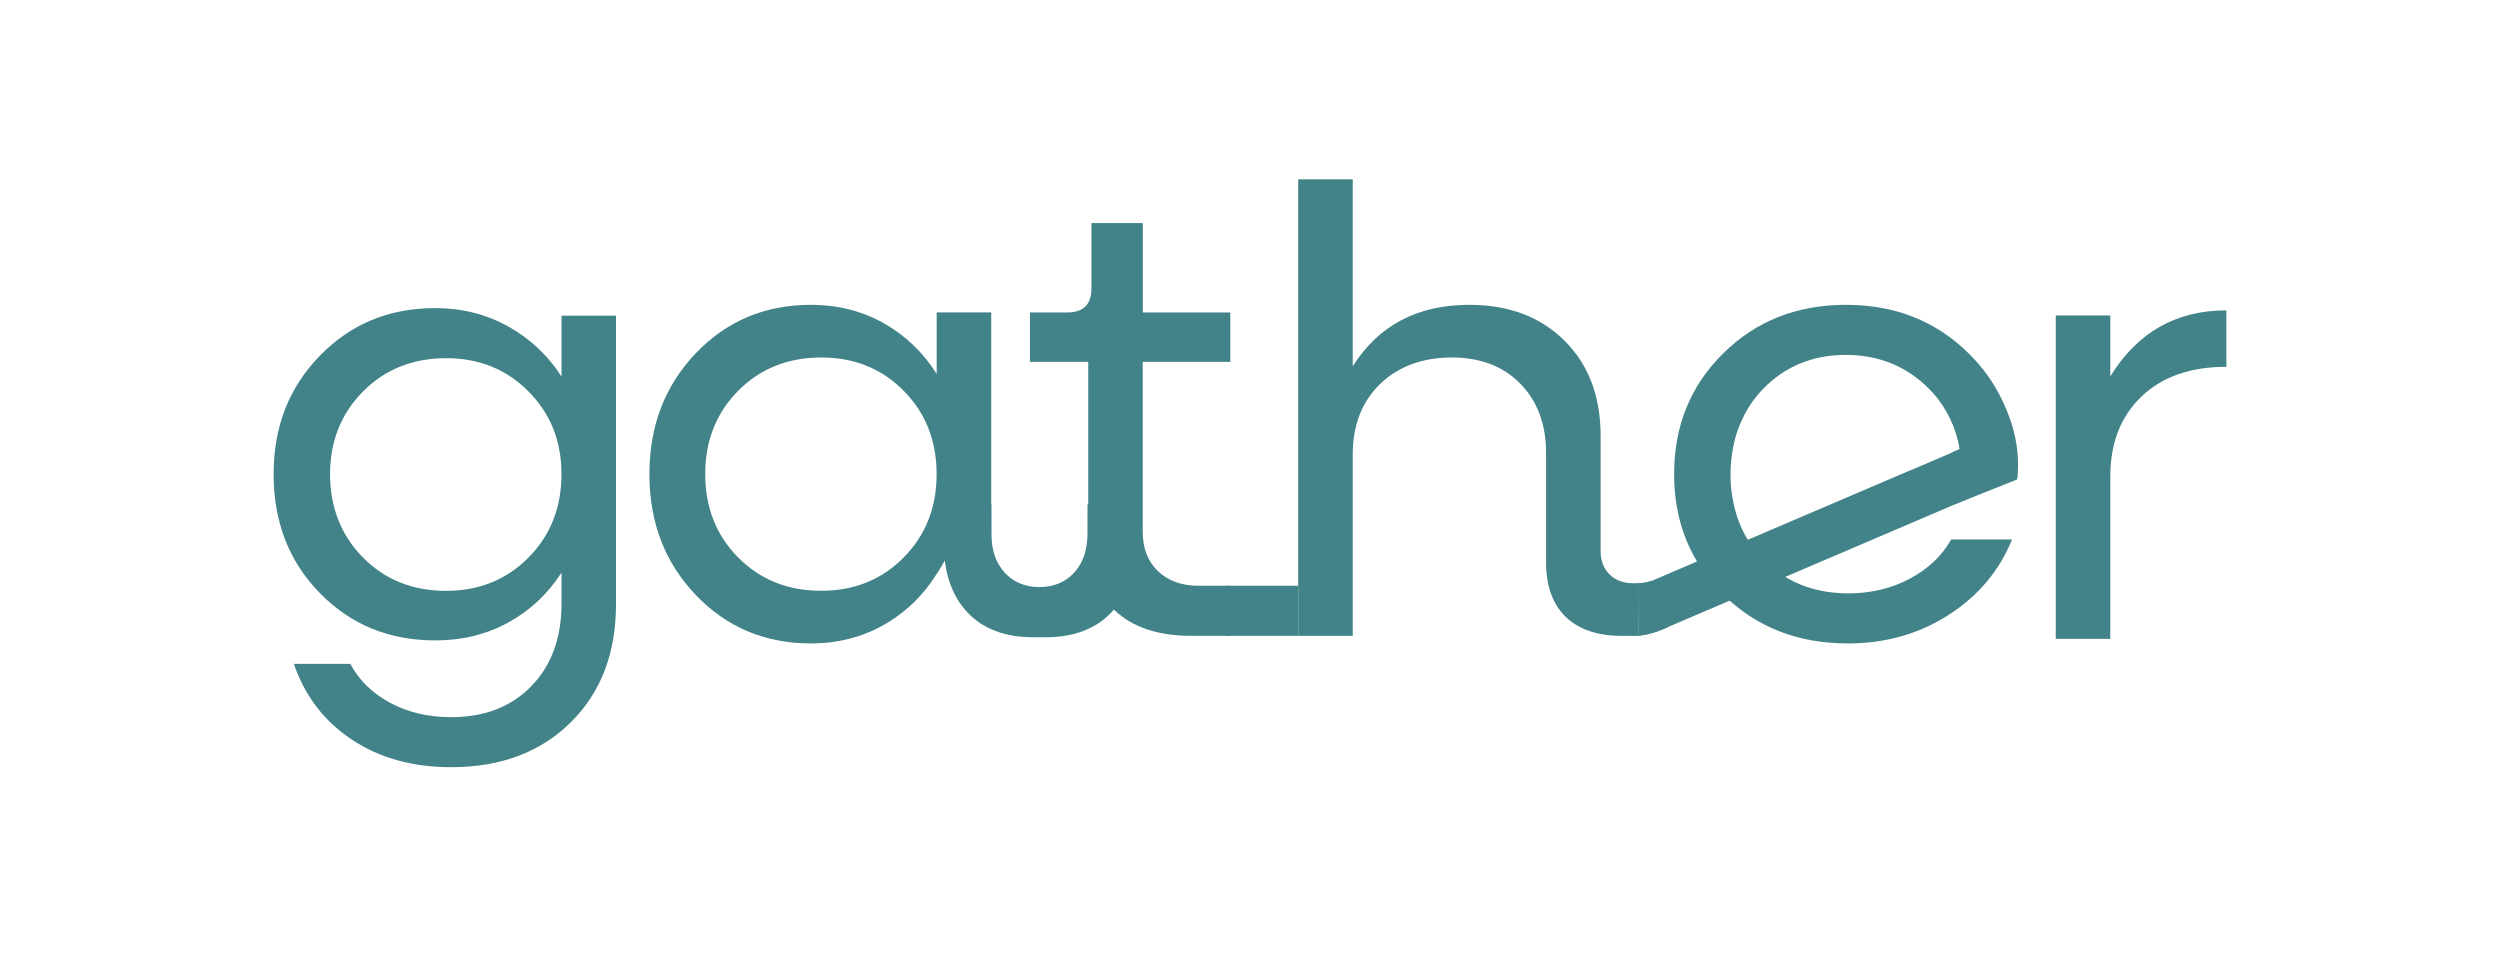 <?xml version="1.0" encoding="UTF-8"?><svg id="Layer_1" xmlns="http://www.w3.org/2000/svg" viewBox="0 0 397.36 155.21"><defs><style>.cls-1{fill:#418388;}</style></defs><path class="cls-1" d="m335.43,59.81c4.3-6.99,10.45-10.48,18.44-10.48v8.97c-5.71,0-10.21,1.58-13.51,4.74-3.29,3.16-4.94,7.39-4.94,12.7v25.8h-8.67v-51.4h8.67v9.68Z"/><path class="cls-1" d="m148.97,91.08c-.86,1.33-2.18,3.33-4.46,5.36-1.22,1.08-2.55,2.04-4,2.86-3.49,1.98-7.36,2.97-11.59,2.97-7.32,0-13.44-2.57-18.34-7.71-4.91-5.14-7.36-11.54-7.36-19.2s2.45-14.06,7.36-19.2c4.9-5.14,11.02-7.71,18.34-7.71,4.23,0,8.08.98,11.54,2.92,3.46,1.95,6.26,4.64,8.42,8.06v-9.78h8.67v37.9c-2.47.53-4.93,1.05-7.4,1.58-.27.49-.66,1.16-1.16,1.95Zm-18.44,2.82c5.24,0,9.61-1.76,13.1-5.29,3.49-3.53,5.24-7.94,5.24-13.25s-1.75-9.73-5.24-13.25c-3.49-3.53-7.86-5.29-13.1-5.29s-9.71,1.76-13.2,5.29c-3.49,3.53-5.24,7.95-5.24,13.25s1.75,9.73,5.24,13.25c3.49,3.53,7.89,5.29,13.2,5.29Z"/><path class="cls-1" d="m259.54,92.7h.91v8.37h-2.62c-3.9,0-6.89-1.01-8.97-3.02-2.08-2.02-3.12-4.9-3.12-8.67v-17.34c0-4.57-1.36-8.25-4.08-11.04-2.72-2.79-6.37-4.18-10.93-4.18s-8.5,1.41-11.39,4.23c-2.89,2.82-4.33,6.55-4.33,11.19v28.83h-8.67V28.5h8.67v29.73c4.1-6.52,10.28-9.78,18.54-9.78,6.25,0,11.29,1.9,15.12,5.7,3.83,3.8,5.74,8.85,5.74,15.17v18.24c0,1.55.47,2.79,1.41,3.73.94.94,2.18,1.41,3.73,1.41Z"/><rect class="cls-1" x="194.93" y="93.1" width="11.39" height="7.96"/><path class="cls-1" d="m260.44,101.06c.47-.06.97-.15,1.49-.27,1.27-.3,2.35-.72,3.23-1.15-.86-2.44-1.73-4.89-2.59-7.33-.31.11-.7.23-1.15.3-.38.06-.73.08-1.02.08.02,2.79.03,5.58.05,8.37Z"/><path class="cls-1" d="m195.54,57.52h-13.91v27.01c0,2.62.81,4.7,2.42,6.25,1.61,1.55,3.76,2.32,6.45,2.32h5.04v7.96h-6.25c-5.18,0-9.19-1.33-12.04-3.98-2.86-2.65-4.28-6.36-4.28-11.14v-28.42h-9.27v-7.86h5.95c2.55,0,3.83-1.28,3.83-3.83v-10.38h8.16v14.21h13.91v7.86Z"/><path class="cls-1" d="m172.85,80.18v4.58c0,2.62-.7,4.7-2.11,6.25-1.39,1.52-3.23,2.28-5.53,2.31-2.29-.02-4.14-.79-5.53-2.31-1.41-1.55-2.11-3.63-2.11-6.25v-4.58h-7.57v5.99c0,4.77,1.25,8.48,3.74,11.14,2.49,2.66,6,3.98,10.52,3.98h1.89c4.52,0,8.03-1.33,10.52-3.98,2.49-2.65,3.74-6.36,3.74-11.14v-5.99h-7.57Z"/><path class="cls-1" d="m320.63,76.21c.02-.2.05-.49.08-.85.41-5.73-1.73-10.21-2.59-11.98-1.27-2.63-3.01-5.04-5.22-7.22-5.21-5.14-11.71-7.71-19.5-7.71s-14.3,2.57-19.5,7.71c-5.21,5.14-7.81,11.54-7.81,19.2s2.62,14.06,7.86,19.2c5.24,5.14,11.82,7.71,19.75,7.71,5.98,0,11.32-1.51,16.03-4.54,4.7-3.02,8.06-7.02,10.08-11.99h-9.68c-1.48,2.62-3.68,4.7-6.6,6.25-2.92,1.55-6.17,2.32-9.73,2.32-4.84,0-8.94-1.41-12.3-4.23-3.36-2.82-5.41-6.52-6.15-11.09-.15-.85-.26-1.82-.29-2.87-.06-1.9.13-3.56.39-4.89.33-1.82,1.13-4.65,3.13-7.45.87-1.21,1.89-2.3,3.07-3.29,3.26-2.72,7.17-4.08,11.74-4.08s8.52,1.38,11.84,4.13c1.99,1.64,3.16,3.32,3.66,4.11,1.68,2.61,2.32,5.12,2.58,6.74-.38.16-.76.32-1.14.48.19,2.73.39,5.46.58,8.2,3.23-1.29,6.47-2.57,9.7-3.86Z"/><path class="cls-1" d="m303.59,74.77l-33.08,14.14-8.34,3.57c.36,1.3.79,2.61,1.35,3.92.49,1.15,1.05,2.21,1.64,3.24l49.83-21.3c-.4-1.29-.82-2.43-1.24-3.41-.56-1.31-1.21-2.52-1.9-3.68l-8.25,3.53Z"/><path class="cls-1" d="m260.44,101.06c.47-.06.97-.15,1.49-.27,1.27-.3,2.35-.72,3.23-1.15-.86-2.44-1.73-4.89-2.59-7.33-.31.11-.7.23-1.15.3-.38.06-.73.08-1.02.08.02,2.79.03,5.58.05,8.37Z"/><path class="cls-1" d="m89.24,50.17h8.67v45.86c0,7.79-2.4,14.06-7.21,18.8-4.8,4.74-11.14,7.11-19,7.11-6.11,0-11.37-1.46-15.77-4.38-4.4-2.92-7.48-6.94-9.22-12.04h8.97c1.41,2.62,3.53,4.69,6.35,6.2,2.82,1.51,6.05,2.27,9.68,2.27,5.31,0,9.56-1.65,12.75-4.94,3.19-3.29,4.79-7.66,4.79-13.1v-4.94c-2.15,3.36-4.96,6-8.42,7.91-3.46,1.91-7.34,2.87-11.64,2.87-7.32,0-13.44-2.5-18.34-7.51-4.91-5-7.36-11.3-7.36-18.9s2.45-13.81,7.36-18.85c4.9-5.04,11.02-7.56,18.34-7.56,4.23,0,8.1.98,11.59,2.92,3.49,1.95,6.31,4.6,8.47,7.96v-9.68Zm-18.34,43.74c5.24,0,9.61-1.77,13.1-5.29,3.49-3.53,5.24-7.94,5.24-13.25s-1.75-9.63-5.24-13.15c-3.49-3.53-7.86-5.29-13.1-5.29s-9.71,1.76-13.2,5.29c-3.49,3.53-5.24,7.91-5.24,13.15s1.75,9.73,5.24,13.25c3.49,3.53,7.89,5.29,13.2,5.29Z"/></svg>